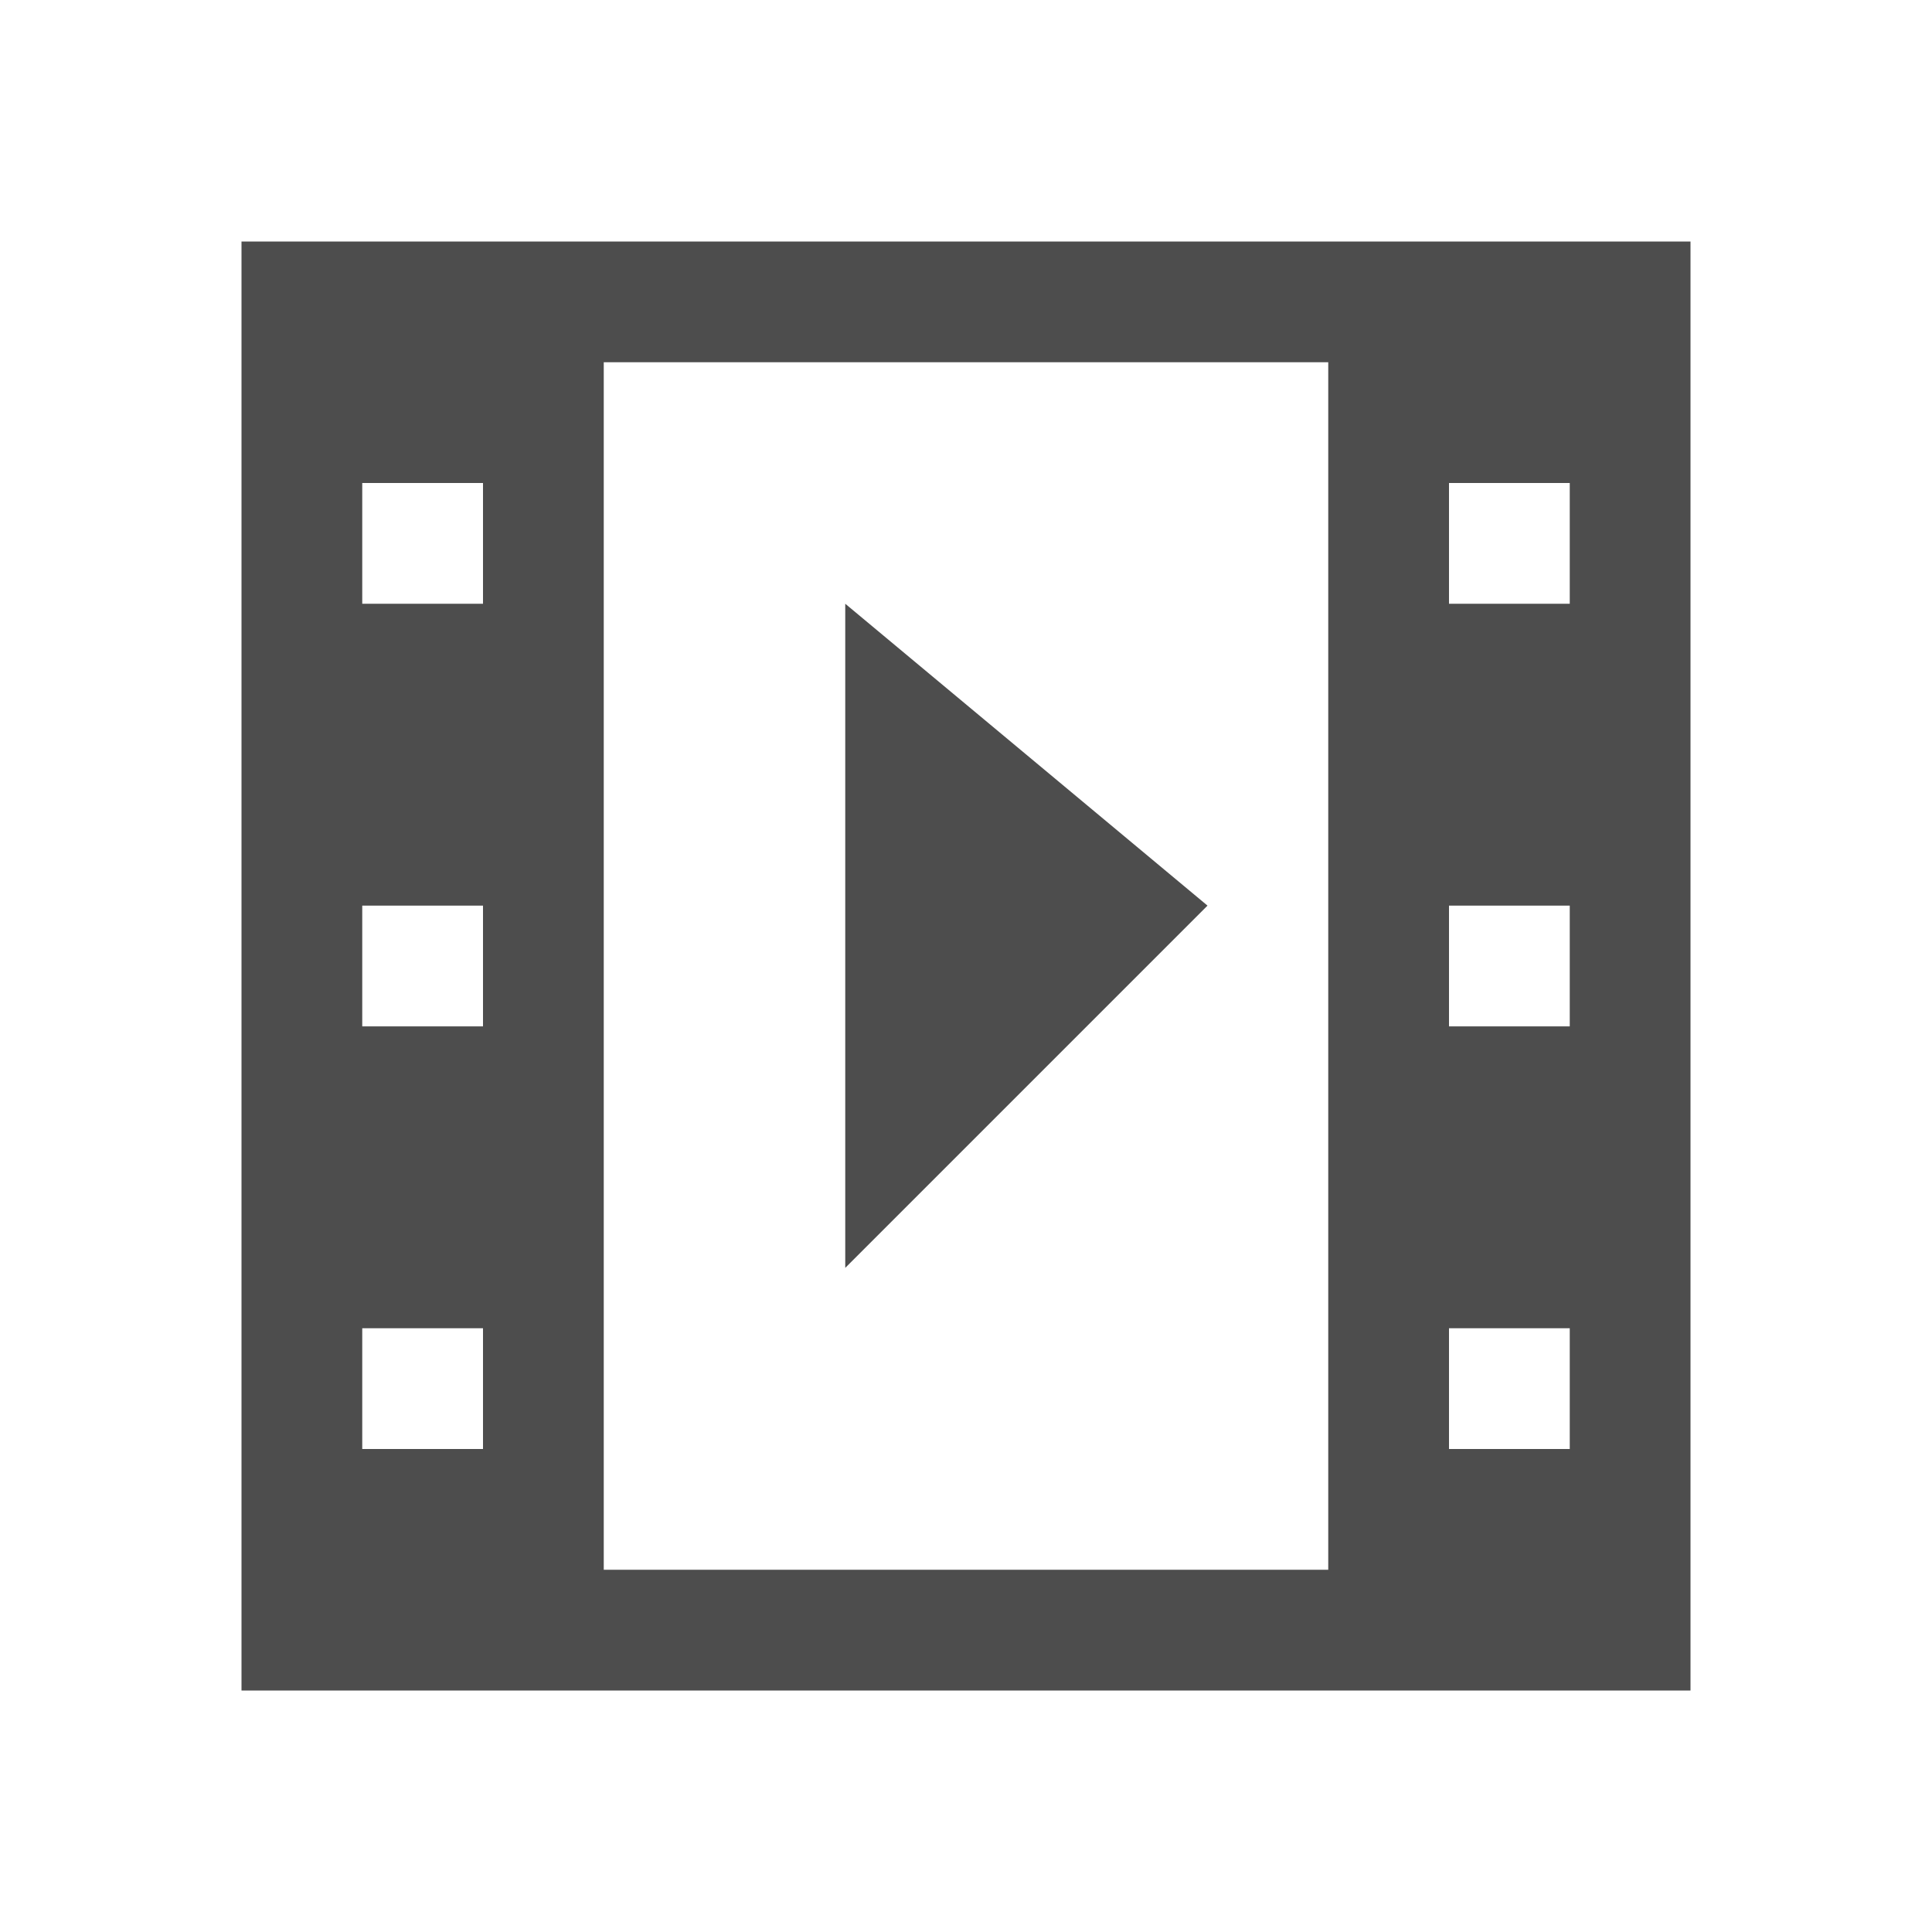<svg viewBox="0 0 16 16" xmlns="http://www.w3.org/2000/svg">/&amp;gt;<path d="m2 2v12h12v-12zm3 1h6v3 1 2 2.758 1.242h-6v-1.242-2.758-2-1zm-2 1h1v1h-1zm9 0h1v1h-1zm-5 1v5.5l3-3zm-4 2.5h1v1h-1zm9 0h1v1h-1zm-9 3.5h1v1h-1zm9 0h1v1h-1z" fill="#4d4d4d"/></svg>